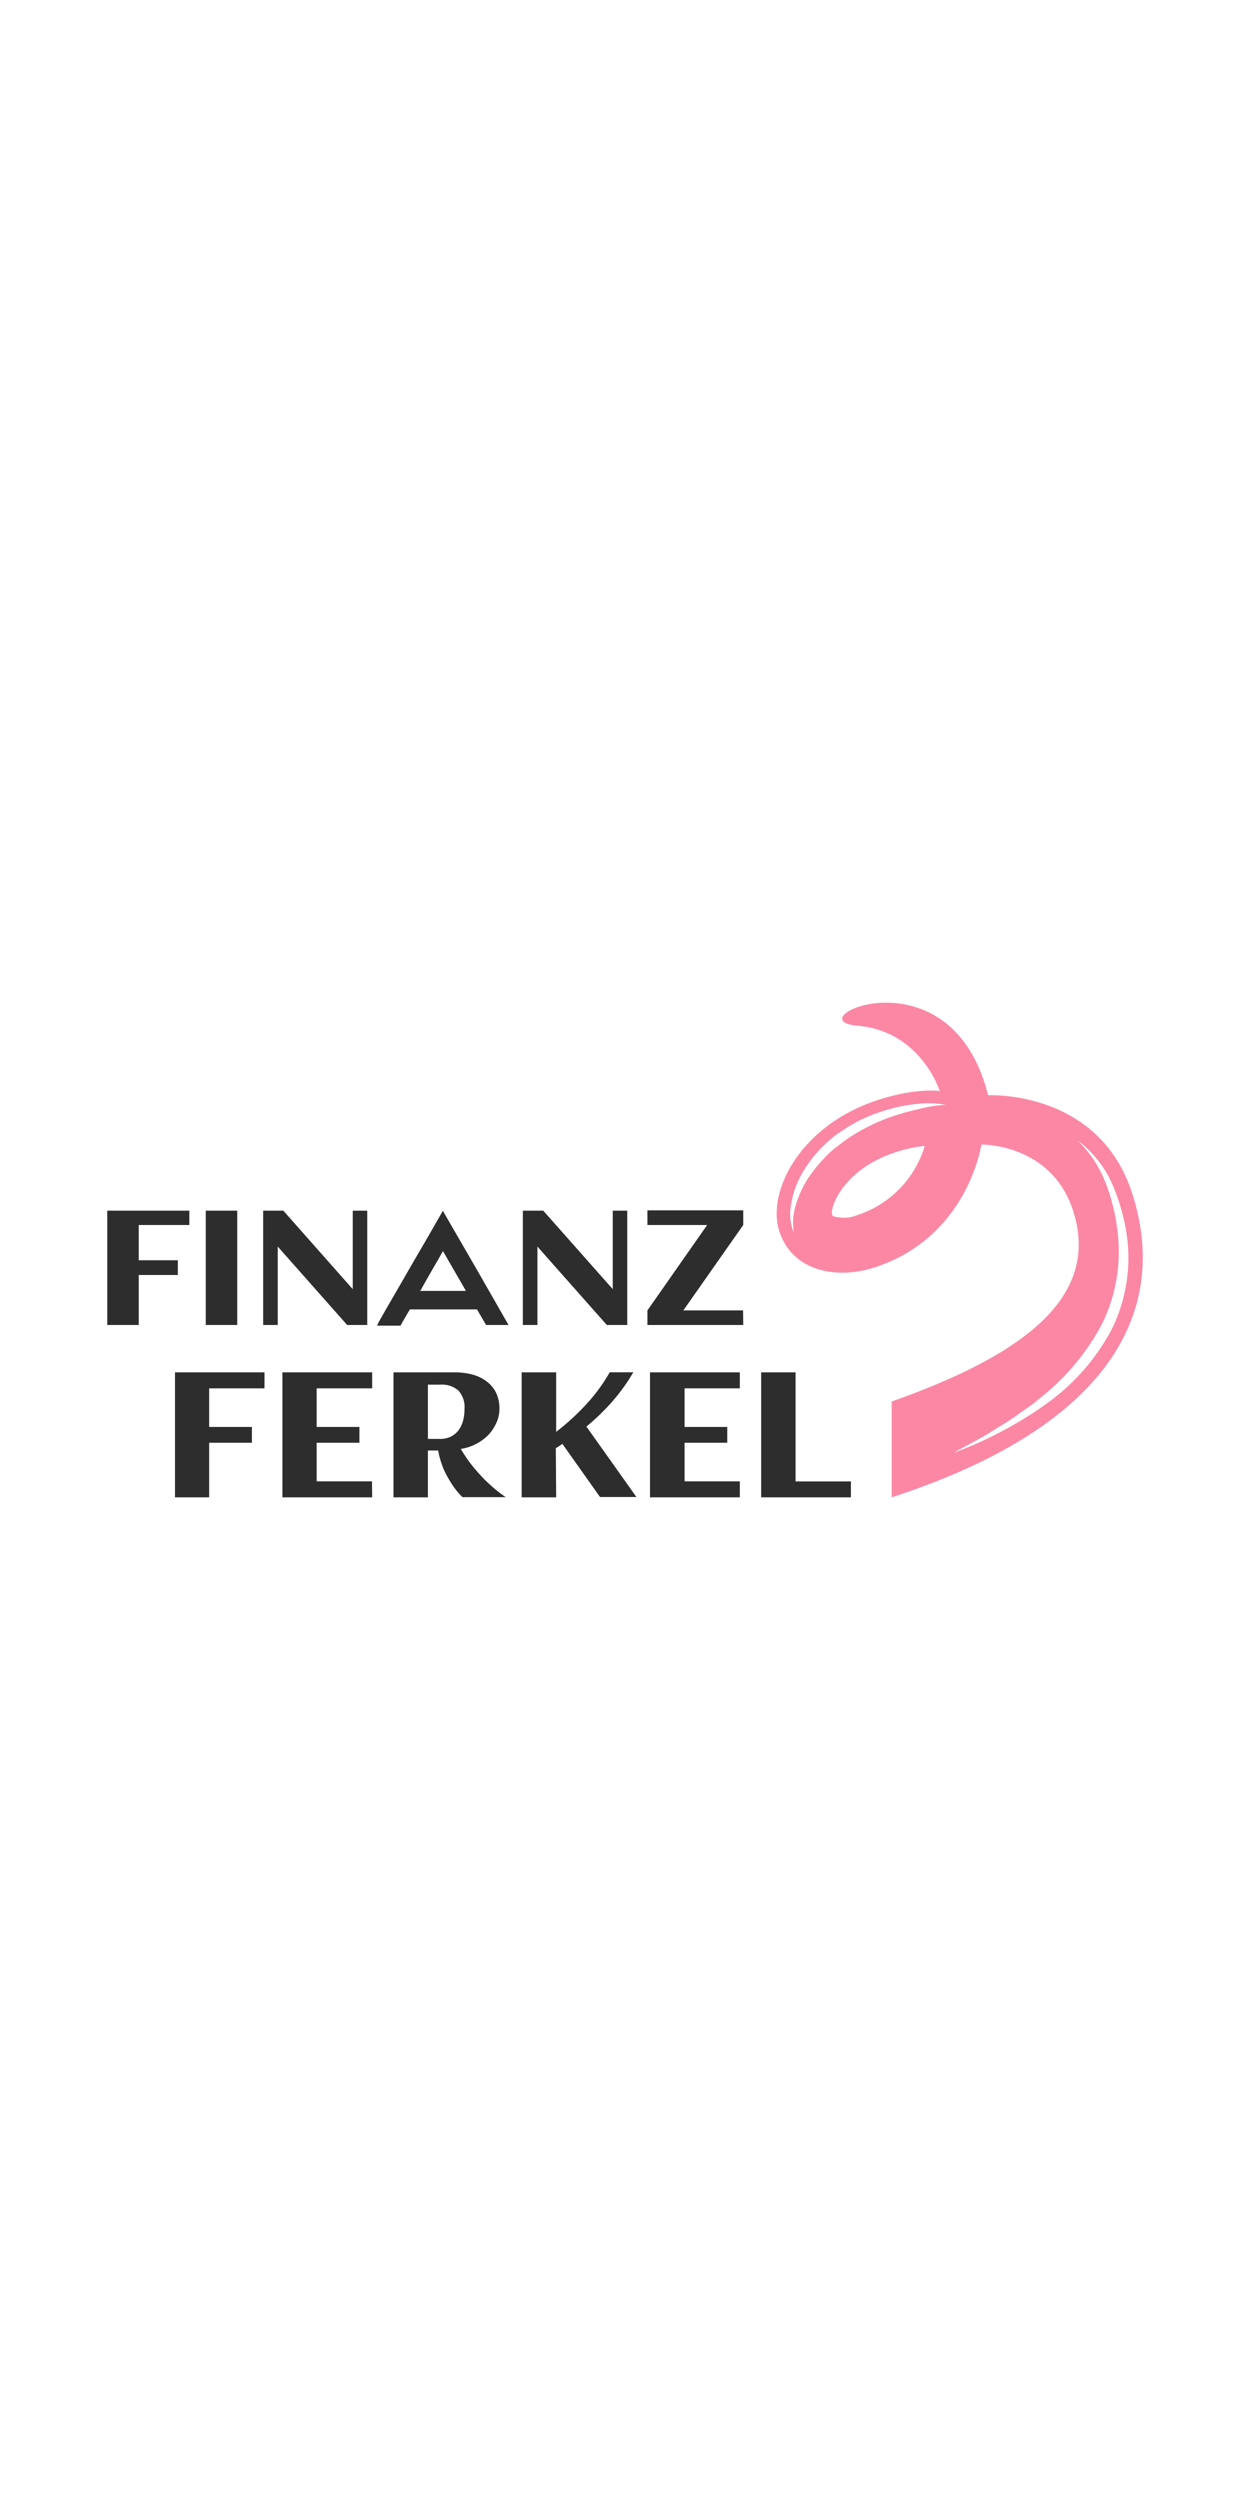 <svg id="Layer_1" data-name="Layer 1" xmlns="http://www.w3.org/2000/svg" viewBox="0 0 150 300"><defs><style>.cls-1{fill:#2d2d2d;}.cls-2{fill:#fc87a5;}</style></defs><title>hd_svg_logo</title><path class="cls-1" d="M25.1,179.68H21v-15H31.74v1.92H25.1v4.63h5.13v1.9H25.1Z"/><path class="cls-1" d="M44.66,179.68H33.89v-15H44.66v1.92H38v4.63h5.13v1.9H38v4.63h6.64Z"/><path class="cls-1" d="M51.35,179.68H47.22v-15h7.37a8.38,8.38,0,0,1,2,.24,5.14,5.14,0,0,1,1.71.78,3.88,3.88,0,0,1,1.19,1.35,4.33,4.33,0,0,1,.44,2,4,4,0,0,1-.39,1.75,5.33,5.33,0,0,1-1,1.46,6,6,0,0,1-1.5,1.06,5.75,5.75,0,0,1-1.75.55c.28.46.56.9.85,1.31s.6.79.9,1.15.6.68.9,1,.58.57.85.82a15.48,15.48,0,0,0,1.9,1.51H55.5a8.55,8.55,0,0,1-1.18-1.42,13.76,13.76,0,0,1-1-1.76,10.29,10.29,0,0,1-.74-2.42H51.35Zm4.39-10.6a2.94,2.94,0,0,0-.73-2.21,3,3,0,0,0-2.2-.71H51.35v6.51h1.46a2.82,2.82,0,0,0,1.34-.3,2.67,2.67,0,0,0,.91-.79,3.5,3.5,0,0,0,.52-1.14A5.45,5.45,0,0,0,55.74,169.08Z"/><path class="cls-1" d="M66.74,179.68H62.6v-15h4.14v7.14a28.17,28.17,0,0,0,3.57-3.26,20.84,20.84,0,0,0,2.86-3.89H76a22.59,22.59,0,0,1-2.53,3.52,26.9,26.9,0,0,1-3.1,3l6,8.45H72l-4.51-6.37-.39.26-.4.25Z"/><path class="cls-1" d="M88.78,179.68H78v-15H88.78v1.92H82.15v4.63h5.12v1.9H82.15v4.63h6.63Z"/><path class="cls-1" d="M102.11,179.68H91.34v-15h4.13v13.09h6.64Z"/><path class="cls-1" d="M16.65,159H12.87V145.28h9.85V147H16.65v4.23h4.69V153H16.65Z"/><path class="cls-1" d="M28.47,159H24.69V145.28h3.78Z"/><path class="cls-1" d="M33.33,159H31.58V145.28H34l8.33,9.42v-9.42h1.74V159H41.66l-8.33-9.41Z"/><path class="cls-1" d="M64.49,159H62.74V145.28h2.45l8.34,9.42v-9.42h1.74V159H72.82l-8.33-9.41Z"/><path class="cls-1" d="M89.19,159H77.69v-1.75h0L84.86,147H77.69v-1.76h11.5V147L82,157.25h7.17Z"/><path class="cls-2" d="M135.85,143.18c-4-12.44-17.28-11.75-17.28-11.75-4.47-17.83-23.36-9-15.7-8.35s9.9,7.85,9.9,7.85-2.72-.45-7.38,1.06c-9.32,3-13.43,11-11.86,15.79s6.85,5.79,11.43,4.31c11.22-3.66,12.8-14.74,12.8-14.74s8.35-.17,11,7.89c3.48,10.73-6.66,17.6-21.76,22.94v11.5C135.4,170.43,139.9,155.6,135.85,143.18Zm-32.94,2.62a4.32,4.32,0,0,1-3,.11s0-.07-.06-.17c-.24-1.1,1.57-5.5,7.61-7.47a16.36,16.36,0,0,1,3.51-.76A12.48,12.48,0,0,1,102.91,145.8Zm7.27-12.69A26.93,26.93,0,0,0,107,134a22.89,22.89,0,0,0-5.8,3c-.42.35-.86.66-1.27,1s-.8.73-1.16,1.14a16.43,16.43,0,0,0-2,2.57,12.53,12.53,0,0,0-1.3,3,7,7,0,0,0-.19,3.28,6.11,6.11,0,0,1-.36-3.39,11.08,11.08,0,0,1,1.06-3.3,15.59,15.59,0,0,1,4.51-5.24c.49-.32,1-.66,1.46-.95l.75-.42a8,8,0,0,1,.77-.4l.8-.34a5.56,5.56,0,0,1,.8-.32c.54-.18,1.08-.39,1.64-.53a19.31,19.31,0,0,1,3.36-.63,11.46,11.46,0,0,1,3.41.11A15.43,15.43,0,0,0,110.18,133.11Zm23.22,26.42a25.9,25.9,0,0,1-8.18,9.17,47,47,0,0,1-10.79,5.64c1.76-1,3.58-1.88,5.25-3a28.56,28.56,0,0,0,2.52-1.63c.81-.6,1.67-1.12,2.41-1.79a28,28,0,0,0,7.61-9,19.7,19.7,0,0,0,1.85-11.43,23.29,23.29,0,0,0-1.47-5.74,14.29,14.29,0,0,0-3.33-4.94,13.56,13.56,0,0,1,3.92,4.67,24,24,0,0,1,1.88,5.86A19.38,19.38,0,0,1,133.4,159.53Z"/><path class="cls-1" d="M45.66,158.27c1-1.77,2.05-3.54,3.07-5.33s2.08-3.56,3.1-5.35l1.29-2.25s0,0,.05-.06l0,.06.61,1.06c.93,1.62,1.86,3.21,2.79,4.83.68,1.16,1.33,2.32,2,3.48s1.34,2.34,2,3.5c.15.26.31.53.45.79H58.33c-.36-.63-.73-1.24-1.09-1.87a.06.06,0,0,1,0,0s0,0,0,0h-8a.09.09,0,0,0-.09.06c-.09.18-.21.33-.3.51-.27.45-.54.93-.79,1.38H45.25C45.38,158.76,45.52,158.53,45.66,158.27Zm4.79-3.36h5.43s0,0,0,0v0s0,0,0-.06l-2.31-4c-.12-.21-.25-.45-.39-.67,0,0,0,0,0-.06s0,0-.05.06c-.22.38-.43.77-.65,1.14-.68,1.17-1.36,2.35-2,3.51,0,0,0,0,0,0S50.41,154.89,50.45,154.91Z"/></svg>